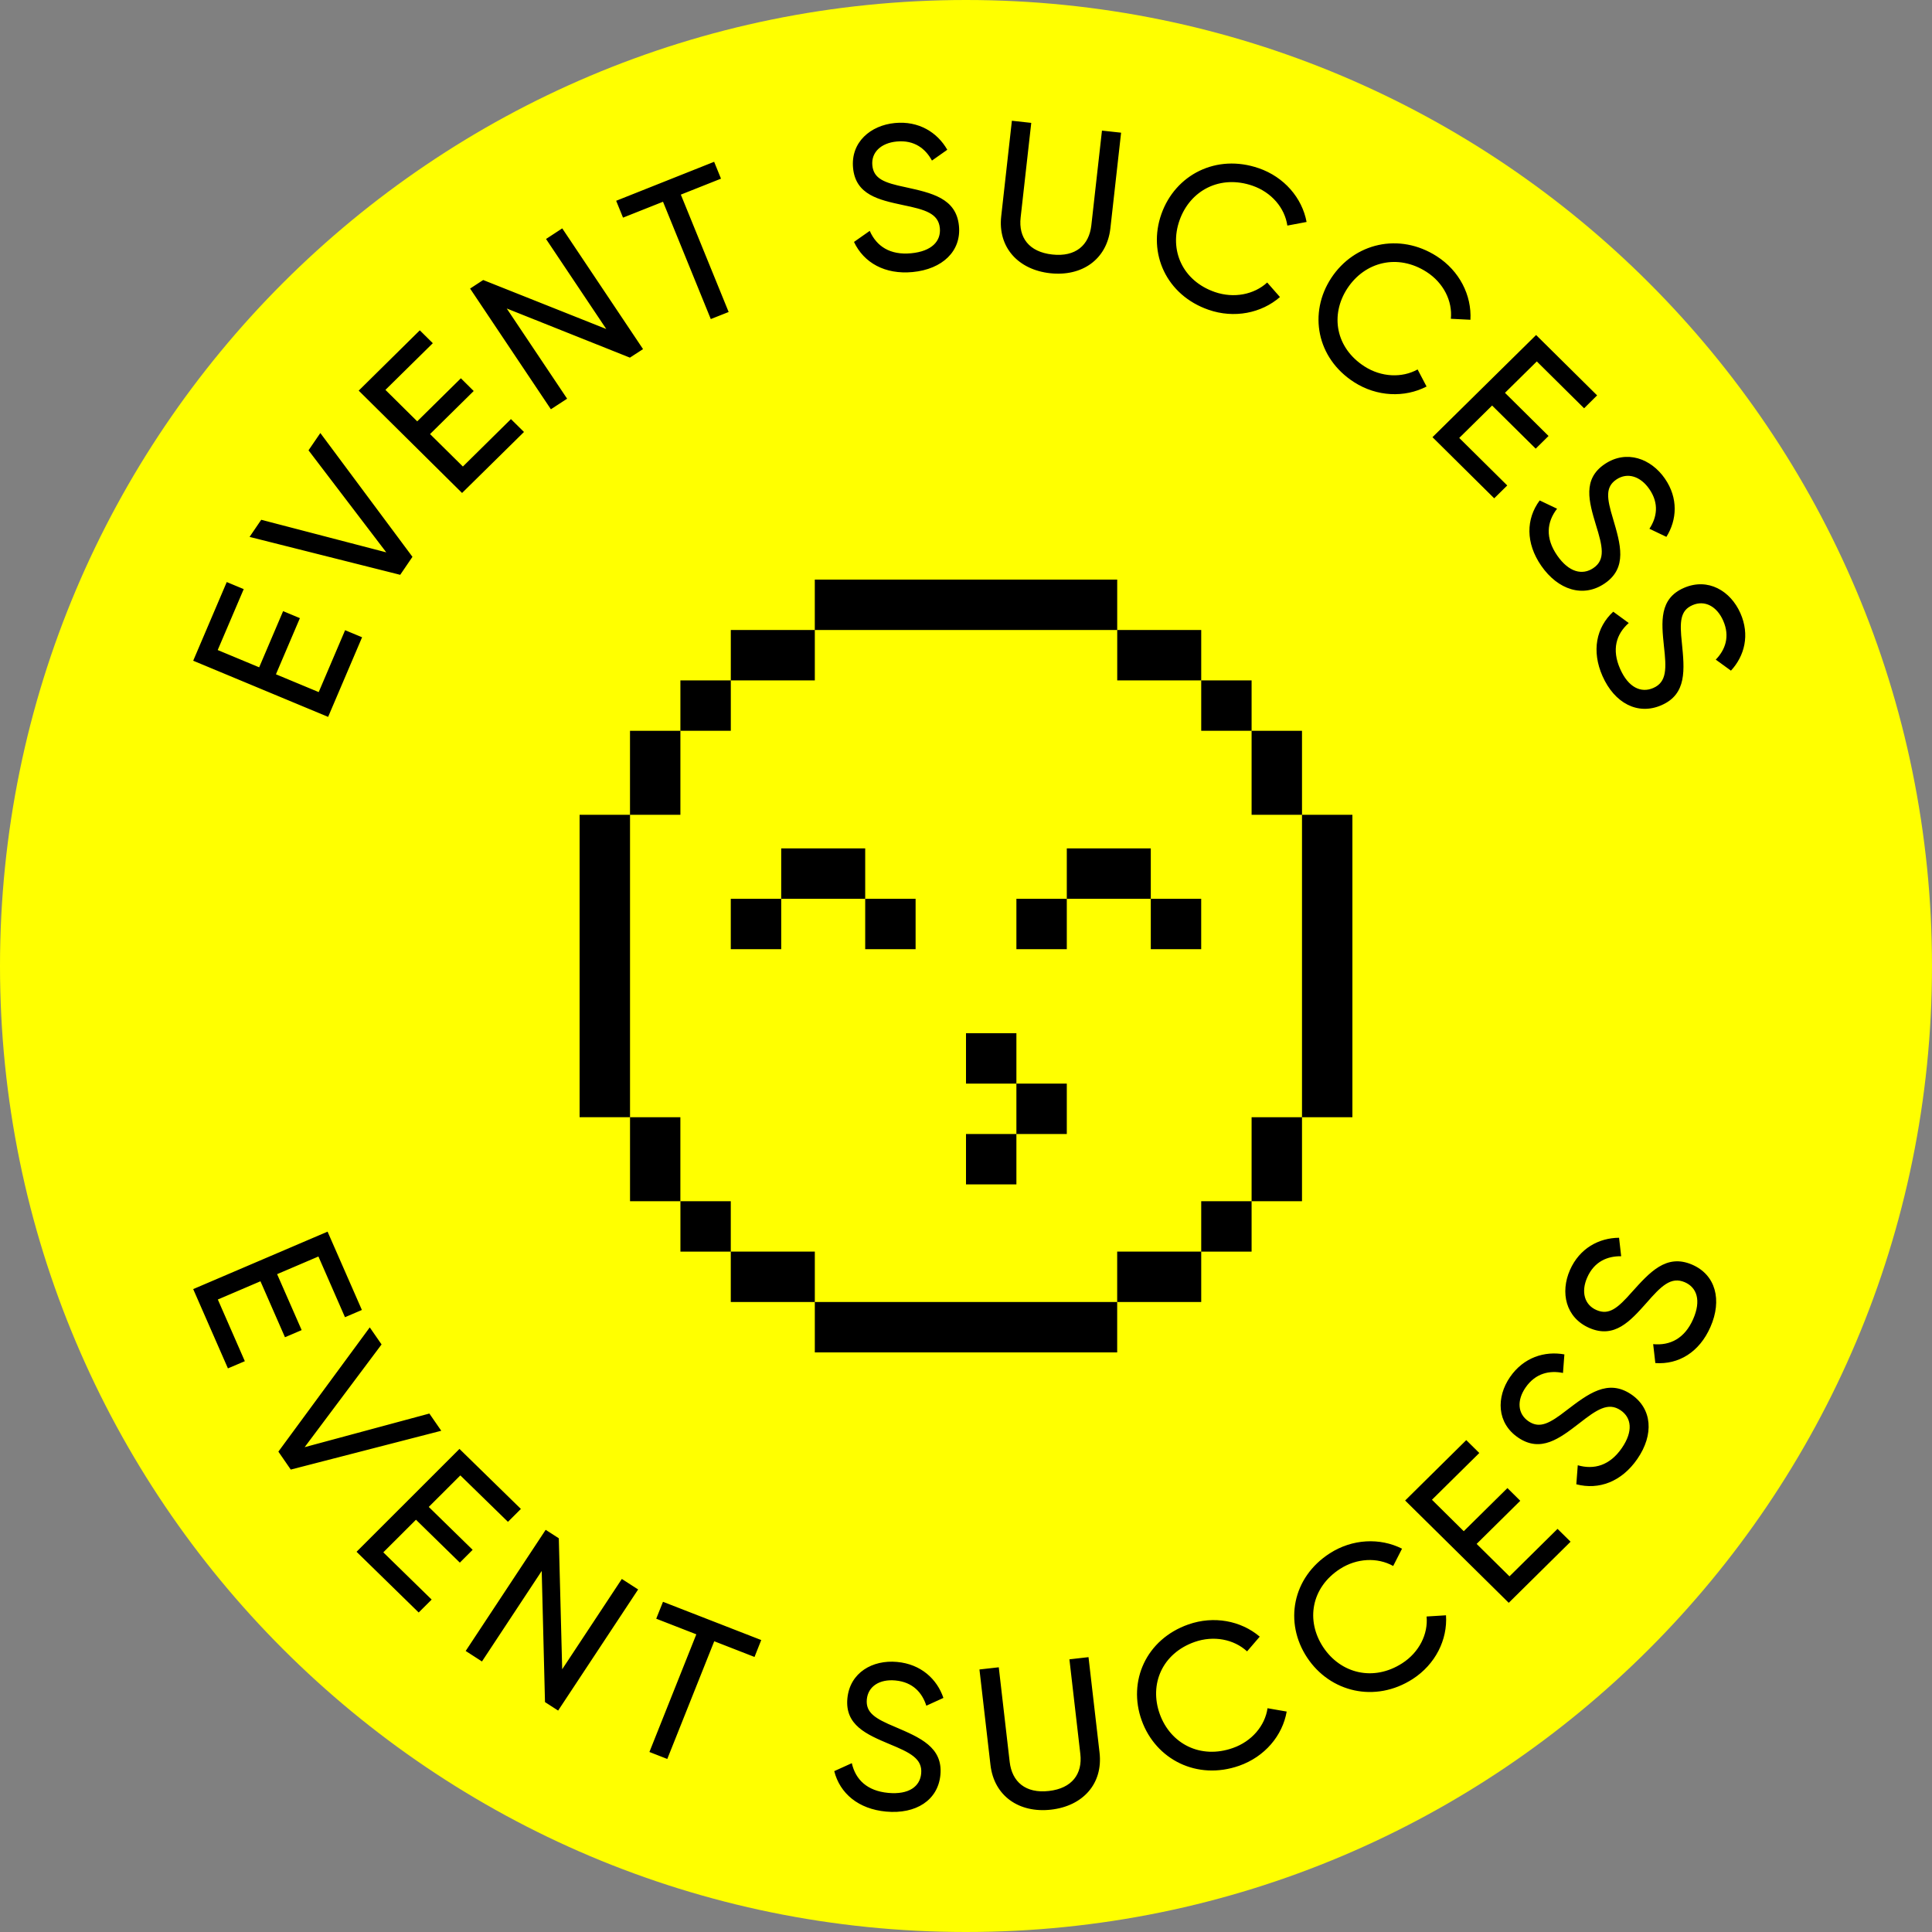 <svg xmlns="http://www.w3.org/2000/svg" width="80" height="80" viewBox="0 0 80 80">
    <rect x="0" y="0" width="80" height="80" fill="#808080" stroke="none"/>
    <g fill="none" fill-rule="evenodd">
        <g>
            <g>
                <g>
                    <path fill="#FF0" d="M80 40c0 22.09-17.91 40-40 40C17.908 80 0 62.09 0 40S17.908 0 40 0c22.09 0 40 17.91 40 40" transform="translate(-715 -573) translate(715 573)"/>
                    <path fill="#000" d="M37.144 68.817c.992.09 1.656.71 1.921 1.49l-.708.323c-.168-.53-.551-.98-1.285-1.046-.647-.06-1.127.24-1.179.785-.05.554.352.798 1.172 1.139 1.02.438 1.983.835 1.875 1.986-.098 1.048-1.015 1.634-2.248 1.52-1.147-.105-1.913-.751-2.148-1.675l.728-.33c.153.677.63 1.15 1.51 1.231.854.078 1.313-.266 1.362-.802.059-.614-.457-.867-1.32-1.222-.936-.395-1.84-.78-1.736-1.886.102-1.075 1.047-1.607 2.056-1.513zm7.929-.197l.457 3.953c.148 1.292-.695 2.213-2.01 2.361-1.317.149-2.357-.56-2.507-1.853l-.456-3.952.8-.09.452 3.918c.096.825.658 1.312 1.62 1.204.964-.108 1.4-.709 1.305-1.534l-.452-3.918.791-.09zm7.09-.85l-.524.61c-.55-.506-1.388-.665-2.172-.39-1.337.47-1.89 1.744-1.443 2.986.445 1.233 1.686 1.877 3.024 1.406.784-.274 1.332-.92 1.438-1.648l.793.138c-.173.997-.907 1.871-1.967 2.244-1.745.613-3.455-.257-4.037-1.877-.586-1.627.186-3.36 1.932-3.974 1.053-.37 2.176-.157 2.956.505zm-24.71-1.443l4.068 1.584-.278.7-1.668-.65-1.944 4.874-.74-.289 1.942-4.872-1.66-.647.28-.7zm-4.858-2.98l.544.35.14 5.424 2.47-3.74.675.435-3.313 5.015-.544-.351-.136-5.43-2.474 3.748-.674-.435 3.312-5.016zm35.46.781l-.366.716c-.654-.365-1.507-.326-2.203.122-1.188.767-1.424 2.134-.696 3.238.724 1.096 2.085 1.435 3.274.667.697-.448 1.077-1.205 1.008-1.935l.804-.05c.067 1.01-.438 2.03-1.38 2.639-1.553.999-3.422.55-4.373-.892-.955-1.447-.615-3.311.938-4.311.934-.603 2.078-.656 2.994-.194zm-39.03-4.132l2.544 2.486-.536.534-1.971-1.923-1.308 1.306 1.817 1.776-.53.53-1.817-1.776-1.352 1.35 2.002 1.956-.537.535-2.573-2.514 4.262-4.26zm41.69-.364l.54.533-1.961 1.937 1.317 1.302 1.808-1.786.532.526-1.807 1.786 1.36 1.343 1.99-1.966.54.532-2.56 2.53-4.29-4.236 2.53-2.5zm4.063-3.549l-.058.768c-.552-.112-1.134.003-1.55.604-.366.531-.332 1.091.126 1.4.465.313.876.083 1.576-.461.881-.67 1.7-1.31 2.667-.66.88.593.956 1.67.258 2.68-.65.943-1.592 1.291-2.525 1.047l.06-.788c.675.194 1.326.011 1.823-.71.483-.7.4-1.264-.051-1.568-.516-.348-.99-.024-1.722.55-.803.618-1.58 1.214-2.511.588-.903-.609-.915-1.684-.345-2.511.56-.815 1.432-1.088 2.252-.939zm-49.467-1.119l.489.706-3.185 4.254 5.164-1.392.493.713-6.232 1.607-.513-.743 3.784-5.145zM13.564 51l1.421 3.243-.7.3-1.1-2.514-1.71.731 1.016 2.317-.691.295-1.015-2.317-1.765.755 1.118 2.554-.7.298L8 53.379 13.564 51zm53.478.253l.087.765c-.563-.008-1.112.212-1.406.88-.26.588-.121 1.132.387 1.35.516.222.876-.08 1.46-.743.74-.82 1.423-1.6 2.494-1.14.978.42 1.254 1.465.76 2.586-.459 1.043-1.32 1.56-2.28 1.49l-.09-.783c.698.067 1.303-.233 1.655-1.034.342-.776.154-1.314-.346-1.53-.572-.245-.977.158-1.587.858-.673.756-1.323 1.483-2.356 1.04-1-.431-1.216-1.484-.812-2.402.397-.902 1.2-1.331 2.034-1.337zM9.389 24.102l.703.292-1.077 2.523 1.717.715.991-2.326.695.29-.992 2.325 1.771.737 1.093-2.563.703.293-1.406 3.297L8 27.359l1.389-3.257zm62.676 1.286c.4.901.173 1.774-.39 2.382l-.629-.456c.39-.403.6-.952.306-1.617-.261-.589-.759-.86-1.267-.64-.516.223-.537.69-.442 1.564.107 1.094.22 2.12-.851 2.582-.975.423-1.938-.085-2.435-1.206-.462-1.043-.26-2.018.444-2.668l.642.469c-.523.46-.711 1.101-.356 1.901.343.777.87 1.006 1.37.79.571-.247.546-.815.443-1.732-.104-1.002-.202-1.969.83-2.415 1-.433 1.928.128 2.335 1.046zm-3.126-5.571c.562.812.501 1.713.063 2.413l-.703-.335c.307-.466.412-1.043-.004-1.644-.366-.53-.906-.705-1.364-.396-.464.313-.397.775-.141 1.618.31 1.055.614 2.042-.352 2.692-.88.594-1.921.27-2.62-.74-.648-.94-.633-1.934-.063-2.703l.72.343c-.428.549-.494 1.215.004 1.935.484.7 1.045.829 1.496.524.515-.346.384-.9.11-1.783-.29-.964-.567-1.898.363-2.524.902-.609 1.92-.227 2.491.6zM13.264 17.93l3.815 5.127-.507.745-6.238-1.57.483-.709 5.178 1.349-3.22-4.225.49-.717zm50.343-4.058l2.526 2.5-.539.534-1.958-1.94-1.318 1.3 1.804 1.787-.532.525-1.805-1.786-1.361 1.342 1.988 1.968-.54.532-2.556-2.531 4.29-4.23zm-46.224-.194l.539.533-1.962 1.933 1.316 1.303 1.808-1.783.531.527-1.808 1.783 1.36 1.344 1.99-1.964.54.533-2.564 2.526-4.28-4.238 2.53-2.497zm5.899-4.221l3.345 4.999-.544.353-5.1-2.035 2.5 3.735-.672.438-3.345-4.998.542-.354 5.096 2.028-2.494-3.727.672-.44zm36.212 1.155c.938.602 1.45 1.614 1.393 2.629l-.81-.041c.073-.74-.31-1.494-1.007-1.941-1.192-.764-2.552-.423-3.279.683-.72 1.099-.484 2.465.709 3.23.697.448 1.55.485 2.2.126l.371.707c-.907.469-2.056.426-3.001-.18-1.555-.998-1.894-2.868-.947-4.312.952-1.45 2.817-1.898 4.371-.901zM29.571 6.7l.284.698-1.663.661 1.98 4.86-.74.293-1.978-4.858-1.656.658-.284-.698L29.57 6.7zm22.55.264c1.054.365 1.795 1.228 1.982 2.227l-.797.15c-.106-.735-.657-1.379-1.442-1.651-1.34-.463-2.58.187-3.021 1.43-.438 1.236.12 2.508 1.461 2.972.785.271 1.623.107 2.168-.394L53 12.3c-.768.668-1.895.896-2.957.527-1.749-.606-2.528-2.343-1.952-3.966.578-1.631 2.28-2.502 4.03-1.896zM41.902 5l.8.088-.44 3.922c-.092.825.346 1.424 1.312 1.529.963.106 1.523-.384 1.616-1.21l.44-3.921.792.086-.443 3.956c-.145 1.294-1.175 2.007-2.493 1.864-1.317-.144-2.172-1.065-2.028-2.358L41.9 5zm-2.677 1.201l-.635.448c-.266-.49-.727-.86-1.46-.789-.647.061-1.062.446-1.008.99.055.554.497.719 1.368.9 1.085.24 2.106.453 2.218 1.603.103 1.046-.685 1.794-1.918 1.912-1.147.109-2.02-.384-2.428-1.247l.652-.458c.28.635.838 1.012 1.718.927.853-.082 1.237-.505 1.185-1.042-.06-.612-.615-.766-1.529-.954-.996-.214-1.955-.422-2.064-1.53-.105-1.073.723-1.77 1.73-1.867.992-.096 1.76.389 2.171 1.107z" transform="translate(-715 -573) translate(715 573)"/>
                </g>
                <g fill-rule="nonzero">
                    <path fill="#FF0" d="M27.826 25.74H25.74v2.086h-3.478v2.087H9.739v-2.087H6.261V25.74H4.174v-3.478H2.087V9.739h2.087V6.261H6.26V4.174h3.478V2.087h12.522v2.087h3.478V6.26h2.087v3.478h2.087v12.522h-2.087v3.478z" transform="translate(-715 -573) translate(715 573) translate(24 24)"/>
                    <path fill="#000" d="M22.26 29.913V32H9.74v-2.087h12.52zM9.74 27.826v2.087H6.26v-2.087h3.48zm16 0v2.087h-3.48v-2.087h3.48zM6.26 25.74v2.087H4.175V25.74H6.26zm21.566 0v2.087H25.74V25.74h2.087zm2.087-3.478v3.478h-2.087v-3.478h2.087zm-25.74 0v3.478H2.088v-3.478h2.087zM2.088 9.739v12.522H0V9.739h2.087zM32 9.74v12.522h-2.087V9.739H32zM4.174 6.261v3.478H2.087V6.261h2.087zm25.739 0v3.478h-2.087V6.261h2.087zM6.261 4.174V6.26H4.174V4.174H6.26zm21.565 0V6.26H25.74V4.174h2.087zM9.74 2.087v2.087H6.261V2.087h3.478zm16 0v2.087h-3.478V2.087h3.478zM22.261 0v2.087H9.739V0h12.522zM18.087 22.957v2.086H16v-2.086h2.087zm2.087-2.087v2.087h-2.087V20.87h2.087zm-2.087-2.087v2.087H16v-2.087h2.087zM8.348 13.217v2.087H6.26v-2.087h2.087zm5.565 0v2.087h-2.087v-2.087h2.087zm-2.087-2.087v2.087H8.348V11.13h3.478zM20.174 13.217v2.087h-2.087v-2.087h2.087zm5.565 0v2.087h-2.087v-2.087h2.087zm-2.087-2.087v2.087h-3.478V11.13h3.478z" transform="translate(-715 -573) translate(715 573) translate(24 24)"/>
                </g>
            </g>
        </g>
    </g>
</svg>
